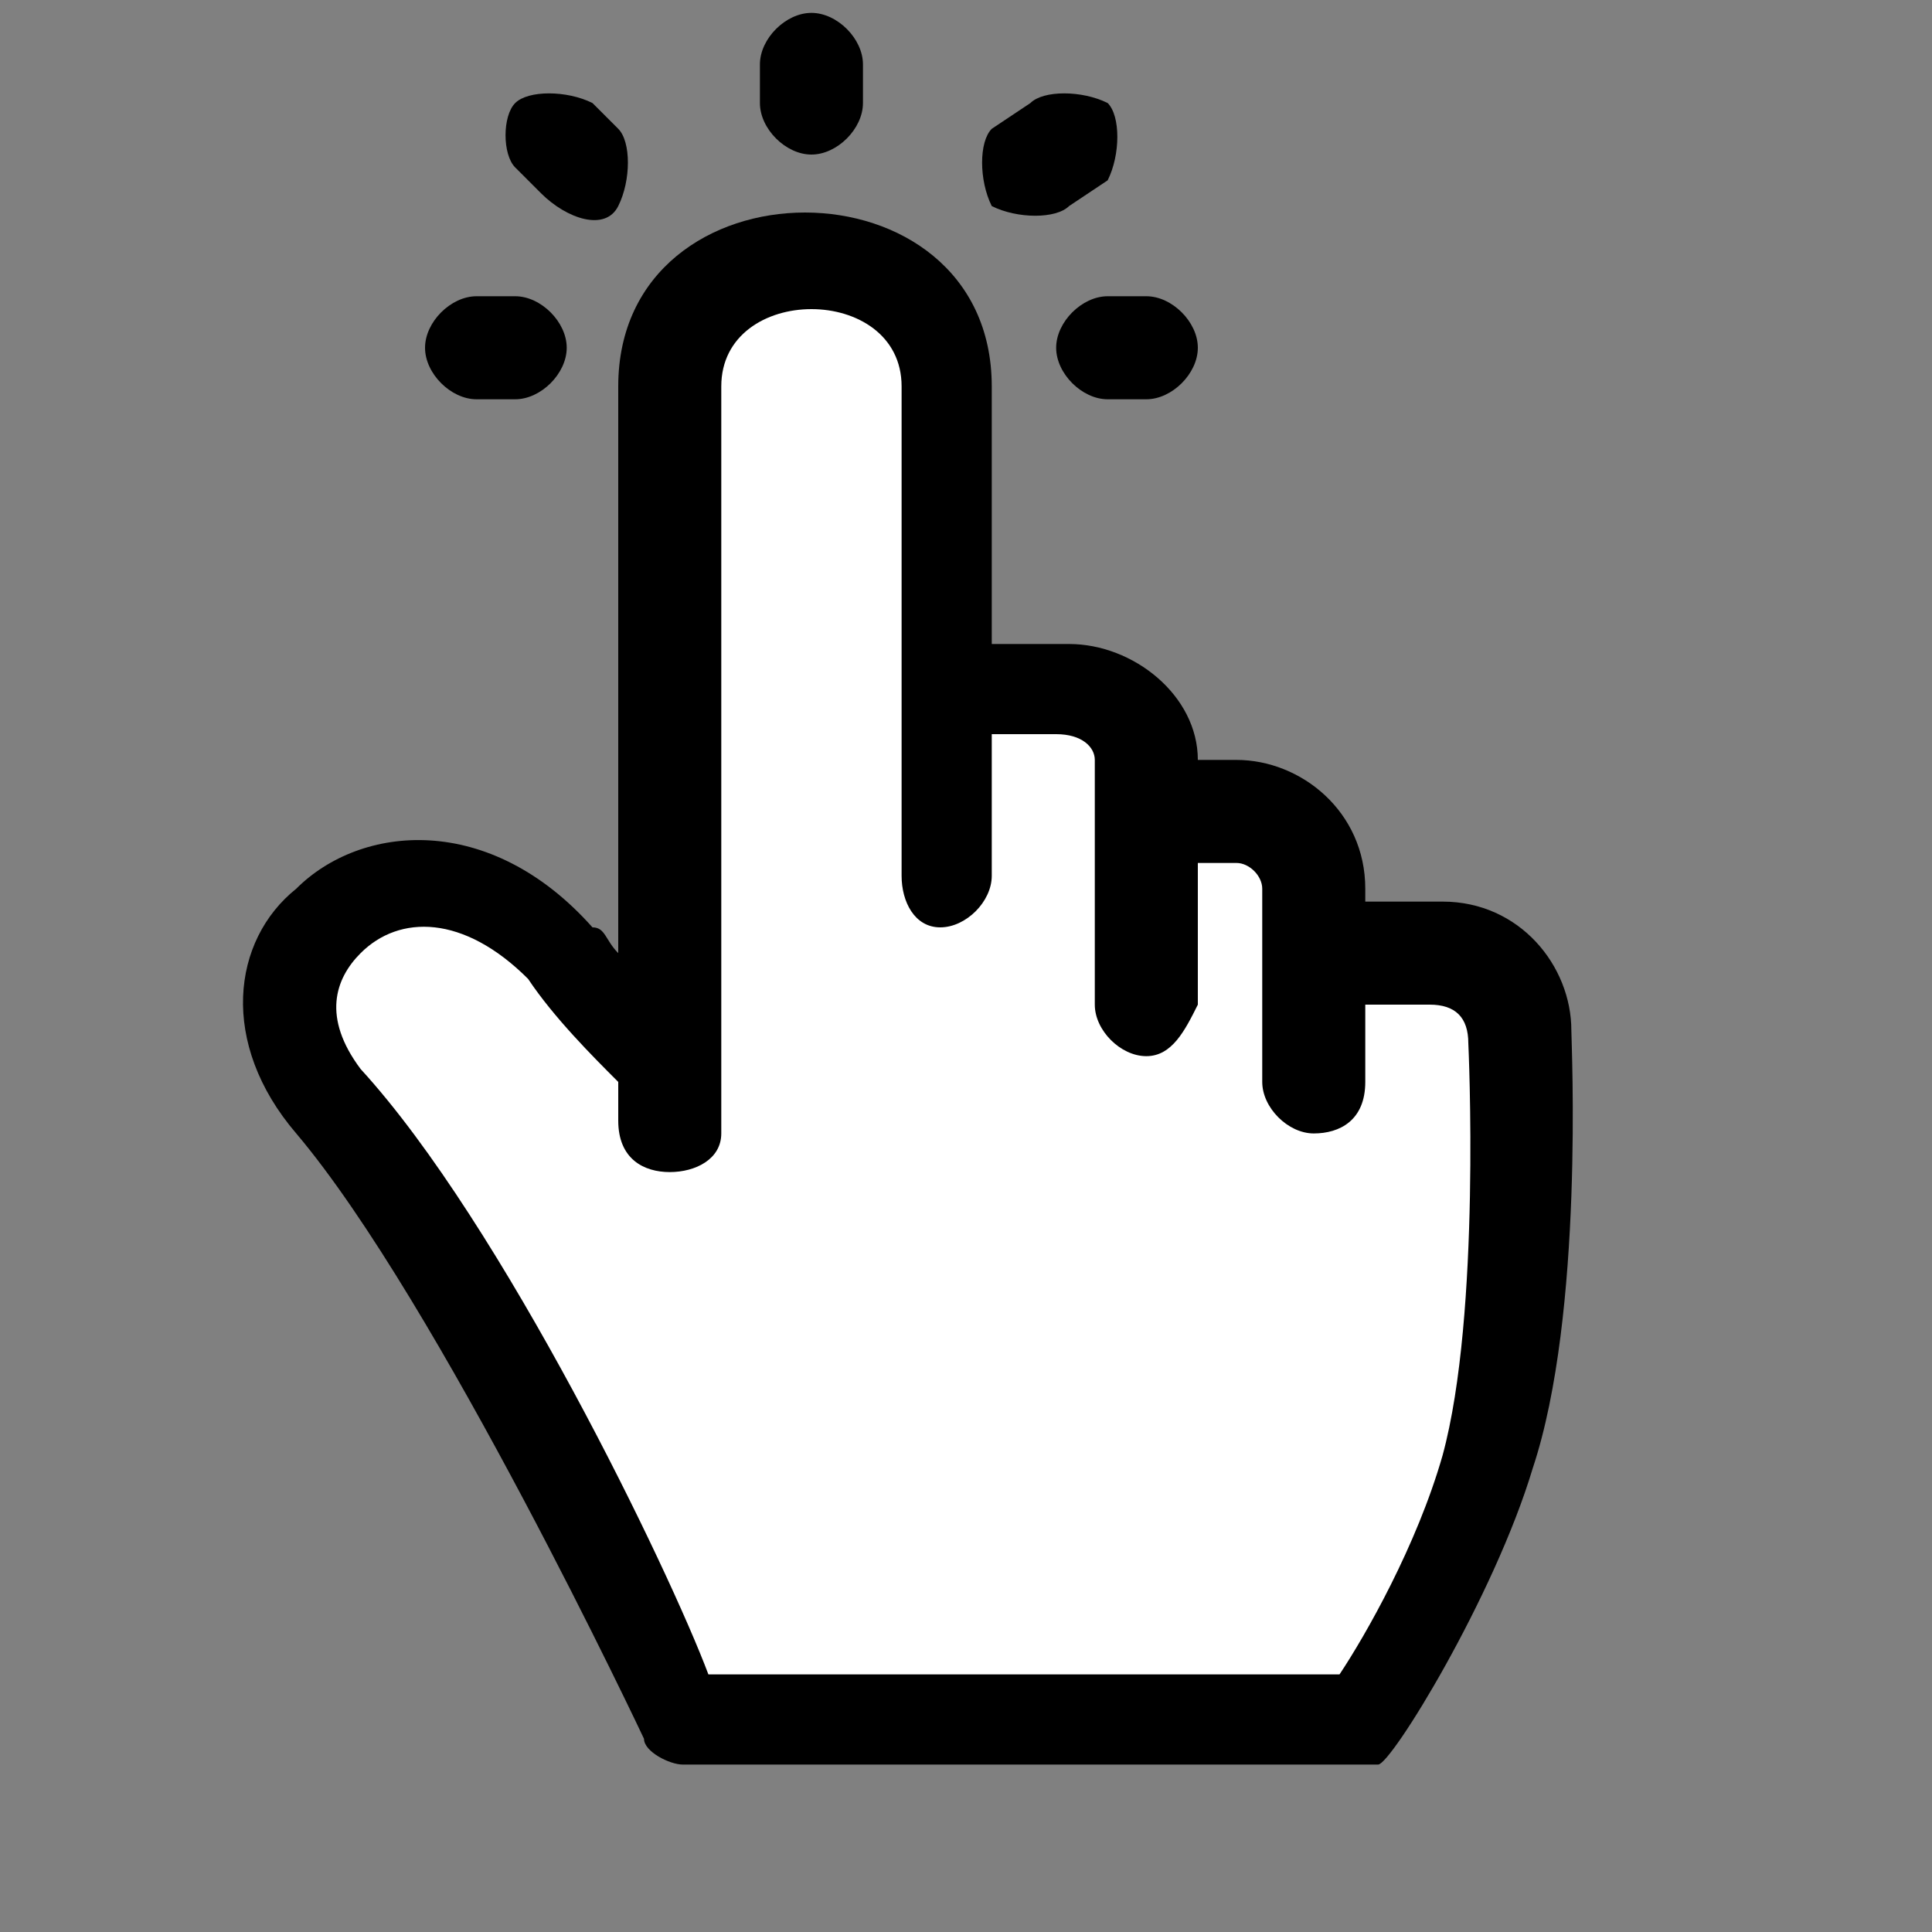 <?xml version="1.0" encoding="utf-8"?>
<!-- Generator: Adobe Illustrator 25.4.1, SVG Export Plug-In . SVG Version: 6.00 Build 0)  -->
<svg version="1.1" id="Слой_2_00000125596243953529445910000015213433654891808679_"
	 xmlns="http://www.w3.org/2000/svg" xmlns:xlink="http://www.w3.org/1999/xlink" x="0px" y="0px" viewBox="0 0 15 15"
	 style="enable-background:new 0 0 15 15;" xml:space="preserve">
<rect x="0" y="0" width="15" height="15" fill="#808080" stroke="none"/>
<style type="text/css">
	.st0{fill:#FFFFFF;}
</style>
<g id="XMLID_00000098924174700489803740000005313556751029858970_">
	<g>
		<path class="st0" d="M10.2,7.4h1c0.3,0,0.6,0.3,0.6,0.6c0,0,0.1,2.2-0.3,3.3c-0.3,1-0.9,2-0.9,2H5.3c0,0-1.6-3.4-2.8-4.8
			C1.5,7.4,3,6.1,4.3,7.3c0.4,0.4,0.8,0.9,0.8,0.9l0,0c0-1.2,0-4.2,0-5.3c0-1.4,2.1-1.3,2.1,0c0,0.4,0,1.5,0,2.4h0.9
			c0.3,0,0.6,0.2,0.6,0.5v0.4h0.8c0.3,0,0.6,0.3,0.6,0.6L10.2,7.4L10.2,7.4z"/>
	</g>
	<path d="M12.2,8c0-0.5-0.4-1-1-1h-0.6V6.9c0-0.6-0.5-1-1-1H9.3c0-0.5-0.5-0.9-1-0.9H7.7V3c0-1.8-2.9-1.8-2.9,0v4.4
		C4.7,7.3,4.7,7.2,4.6,7.2C3.8,6.3,2.8,6.4,2.3,6.9c-0.5,0.4-0.6,1.2,0,1.9C3.4,10.1,5,13.5,5,13.5c0,0.1,0.2,0.2,0.3,0.2h5.4
		c0.1,0,0.9-1.3,1.2-2.3C12.3,10.2,12.2,8.1,12.2,8z M11.2,11.3C11,12,10.6,12.7,10.4,13H5.5c-0.3-0.8-1.6-3.5-2.7-4.7
		c-0.3-0.4-0.2-0.7,0-0.9c0.3-0.3,0.8-0.3,1.3,0.2c0.2,0.3,0.5,0.6,0.7,0.8v0.3C4.8,9,5,9.1,5.2,9.1S5.6,9,5.6,8.8V3
		C5.6,2.2,7,2.2,7,3v3.8C7,7,7.1,7.2,7.3,7.2S7.7,7,7.7,6.8V5.7h0.5c0.2,0,0.3,0.1,0.3,0.2v1.9c0,0.2,0.2,0.4,0.4,0.4
		c0.2,0,0.3-0.2,0.4-0.4V6.7h0.3c0.1,0,0.2,0.1,0.2,0.2v1.5c0,0.2,0.2,0.4,0.4,0.4s0.4-0.1,0.4-0.4V7.8h0.5c0.2,0,0.3,0.1,0.3,0.3
		C11.4,8.1,11.5,10.2,11.2,11.3z"/>
</g>
<path d="M4,3.1H3.7c-0.2,0-0.4-0.2-0.4-0.4s0.2-0.4,0.4-0.4H4c0.2,0,0.4,0.2,0.4,0.4S4.2,3.1,4,3.1z"/>
<path d="M8.9,3.1H8.6c-0.2,0-0.4-0.2-0.4-0.4s0.2-0.4,0.4-0.4h0.3c0.2,0,0.4,0.2,0.4,0.4S9.1,3.1,8.9,3.1z"/>
<path d="M6.3,1.2C6.1,1.2,5.9,1,5.9,0.8V0.5c0-0.2,0.2-0.4,0.4-0.4s0.4,0.2,0.4,0.4v0.3C6.7,1,6.5,1.2,6.3,1.2z"/>
<path d="M4.2,1.5L4,1.3C3.9,1.2,3.9,0.9,4,0.8s0.4-0.1,0.6,0L4.8,1c0.1,0.1,0.1,0.4,0,0.6S4.4,1.7,4.2,1.5z"/>
<path d="M7.7,1L8,0.8c0.1-0.1,0.4-0.1,0.6,0c0.1,0.1,0.1,0.4,0,0.6L8.3,1.6c-0.1,0.1-0.4,0.1-0.6,0C7.6,1.4,7.6,1.1,7.7,1z"/>
</svg>
